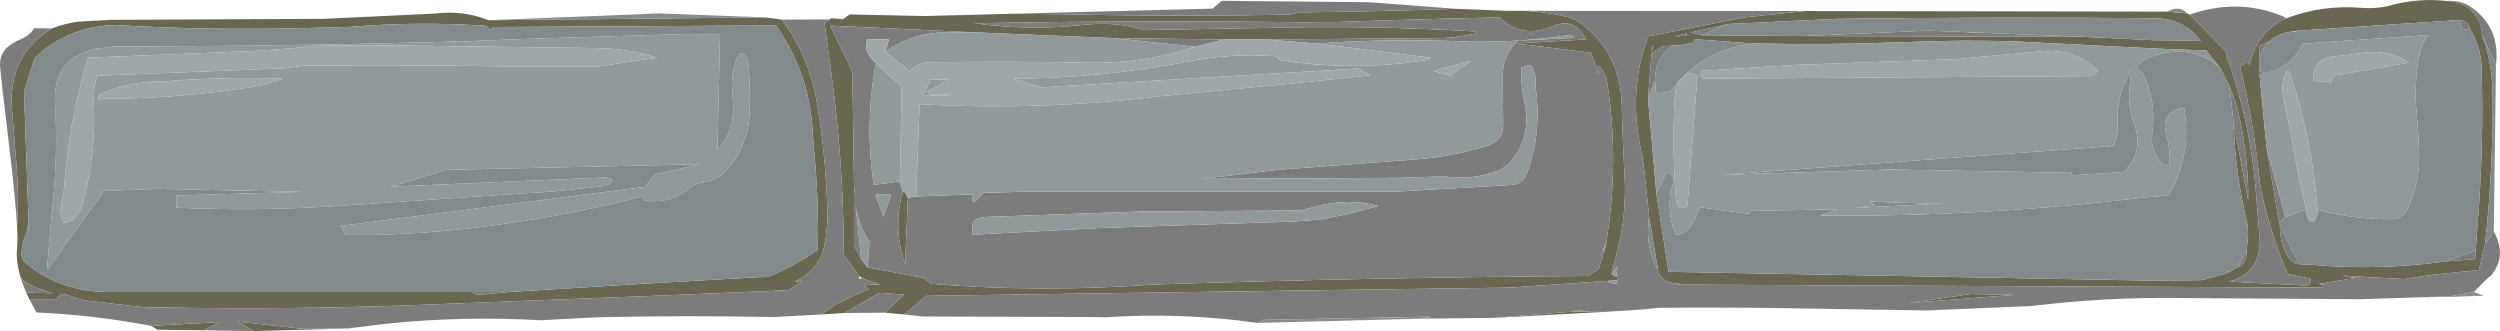 <?xml version="1.0" encoding="UTF-8" standalone="no"?>
<svg xmlns:ffdec="https://www.free-decompiler.com/flash" xmlns:xlink="http://www.w3.org/1999/xlink" ffdec:objectType="frame" height="82.65px" width="624.1px" xmlns="http://www.w3.org/2000/svg">
  <g transform="matrix(1.0, 0.0, 0.0, 1.0, -11.9, 0.0)">
    <use ffdec:characterId="515" height="82.65" transform="matrix(1.0, 0.0, 0.0, 1.0, 11.9, 0.0)" width="624.1" xlink:href="#shape0"/>
  </g>
  <defs>
    <g id="shape0" transform="matrix(1.0, 0.0, 0.0, 1.0, -11.9, 0.0)">
      <path d="M622.75 0.25 Q626.35 0.25 628.95 2.7 631.5 5.15 631.5 8.65 634.05 15.65 634.15 23.3 634.35 42.15 632.25 60.95 L630.75 67.4 619.6 68.55 612.05 69.65 611.75 69.65 596.55 68.8 599.75 69.4 590.7 70.9 591.3 71.0 591.7 71.0 592.0 71.1 592.05 71.1 591.95 71.8 431.4 71.05 430.6 70.75 Q428.6 70.75 427.2 69.7 425.75 68.6 425.75 67.1 L423.6 54.15 422.6 44.6 Q422.25 40.85 421.5 37.15 418.4 22.5 423.3 9.1 L447.3 4.35 462.6 2.75 552.9 2.9 557.95 3.35 558.55 3.65 567.8 13.1 Q567.5 13.45 567.6 13.7 573.85 30.5 575.15 49.1 L575.95 58.7 Q576.9 67.75 568.5 70.3 L586.2 71.2 Q589.0 71.65 588.75 69.55 L583.0 68.4 Q579.45 60.05 577.2 51.15 576.25 47.55 575.85 43.85 574.45 30.15 571.1 16.75 L572.75 15.4 573.45 16.2 573.9 14.65 Q576.0 7.65 582.6 4.6 591.6 1.15 601.35 1.95 605.55 2.3 609.35 1.15 615.85 -0.5 622.75 0.25 M628.4 7.15 Q628.4 6.25 627.65 5.65 626.9 5.0 625.8 5.0 L585.8 7.65 584.0 7.85 583.8 7.95 Q580.85 8.25 578.65 10.15 L578.5 10.3 576.0 11.4 576.0 15.5 576.0 15.55 576.0 16.8 576.0 18.95 577.7 36.75 580.85 55.5 581.05 56.25 Q581.05 60.25 582.5 63.1 583.9 65.95 585.9 65.95 L588.85 66.1 Q605.65 67.6 622.45 65.25 L629.8 64.7 629.95 62.55 630.35 56.7 Q632.0 36.75 631.4 16.9 631.25 11.65 628.4 7.15 M568.45 21.45 L566.2 17.05 562.7 12.6 550.8 12.15 514.2 10.3 Q501.15 9.95 487.95 10.5 468.65 11.25 449.45 10.85 L435.1 9.8 434.45 10.65 431.3 11.3 430.75 11.3 426.95 11.55 424.2 13.25 423.3 24.6 425.4 48.3 428.45 67.85 548.7 70.05 561.4 69.95 567.25 68.4 567.35 68.4 568.6 67.85 570.65 66.55 Q571.55 66.55 572.2 65.3 572.8 64.05 572.8 62.3 L573.1 58.75 Q573.15 56.8 572.75 55.1 569.9 43.3 569.5 30.75 L573.15 50.1 Q573.2 39.75 571.05 29.7 570.15 25.4 568.45 21.45 M632.0 73.85 L615.25 74.25 623.9 73.9 632.0 73.85 M412.65 77.85 L384.85 79.35 404.45 77.8 408.95 77.85 412.65 77.85 M237.6 78.5 L232.8 78.05 237.6 73.55 231.4 73.1 222.65 78.15 216.95 78.5 220.9 75.75 228.7 72.2 227.6 70.9 231.75 71.1 227.45 69.6 226.75 69.15 226.4 68.9 222.55 63.6 Q222.5 40.95 219.5 18.75 L217.75 5.85 219.05 4.85 219.4 4.55 222.35 4.8 224.0 3.6 242.95 4.0 263.95 3.45 271.65 3.5 287.75 3.75 Q310.75 4.1 333.8 3.65 L336.35 3.1 Q356.1 2.85 375.35 2.2 L388.0 2.7 392.0 2.7 Q397.9 2.9 403.6 4.35 405.3 4.85 406.7 5.9 416.4 13.3 416.75 26.15 416.95 34.9 417.45 43.65 418.05 53.6 415.5 63.2 L414.2 68.45 415.45 69.1 415.8 69.15 Q415.85 69.5 415.5 69.9 L413.5 70.1 388.8 71.8 344.4 72.4 243.1 73.85 237.6 78.5 M99.05 82.0 L75.25 82.65 71.35 80.3 87.5 82.1 93.3 82.05 99.05 82.0 M62.8 82.45 L51.2 82.3 49.65 81.35 66.75 80.4 62.8 82.45 M19.2 74.65 L18.45 73.05 25.0 73.2 21.55 72.0 Q18.65 71.05 17.1 69.4 15.85 65.45 16.15 62.2 16.35 60.2 16.15 56.5 16.65 49.05 16.05 41.6 L14.9 27.4 Q13.8 13.9 24.9 7.1 28.05 5.85 31.45 5.4 L39.7 4.95 92.75 4.7 120.25 3.4 Q127.7 2.5 133.85 5.05 L203.05 4.35 207.1 4.9 Q213.9 14.1 215.8 25.45 218.05 38.75 218.45 52.4 218.6 57.05 217.65 61.55 216.35 67.4 210.35 70.3 L212.0 70.3 208.75 72.45 175.05 73.85 113.0 76.25 Q80.0 77.4 47.35 76.65 L32.6 74.95 28.9 73.7 Q26.85 72.85 26.0 74.7 L19.2 74.65 M532.3 9.2 L549.65 10.05 561.3 10.15 Q556.95 4.6 549.9 4.55 510.25 4.2 470.65 4.7 L443.3 6.0 434.05 8.1 436.65 8.8 461.8 9.0 532.3 9.2 M488.35 75.65 L503.9 73.4 514.8 73.6 488.35 75.65 M432.9 8.95 L432.95 8.35 429.95 9.05 432.9 8.95 M424.65 11.55 L424.3 11.6 424.2 12.9 424.65 11.55 M412.9 60.4 Q416.15 40.65 413.2 21.1 412.6 17.3 410.8 16.45 L410.3 16.55 409.05 13.15 390.4 10.85 407.95 9.85 406.95 8.35 Q404.1 4.5 399.5 6.55 392.65 9.5 387.25 5.25 L386.25 4.35 Q366.0 4.75 345.65 5.5 L336.5 5.55 Q297.45 5.05 258.35 5.75 L255.05 5.8 Q268.9 7.75 282.65 6.2 290.3 5.35 297.25 7.4 L297.15 7.5 326.8 7.0 Q353.4 6.25 380.15 7.85 L380.5 8.35 374.85 9.3 372.15 9.5 327.8 9.85 317.55 9.85 289.7 9.5 255.85 8.1 219.15 6.4 224.2 16.85 Q224.7 17.9 224.7 18.9 L225.1 46.55 225.1 47.2 225.1 47.75 225.1 61.35 226.9 64.7 228.5 66.75 242.35 69.35 244.3 70.85 Q271.4 73.05 298.75 71.1 L300.75 71.0 Q354.95 69.25 408.1 68.9 L411.0 67.25 412.65 61.85 412.9 60.4 M238.55 49.35 L237.85 65.95 237.7 65.45 Q234.8 56.8 237.25 47.9 237.7 47.85 237.9 48.1 L238.55 49.35 M138.9 72.9 L174.8 70.7 201.2 69.2 203.55 69.15 Q210.15 66.5 216.05 62.35 216.35 49.75 215.1 37.3 L214.8 33.15 Q214.05 18.25 205.6 6.35 L134.6 6.75 134.75 6.95 134.6 7.65 134.6 7.6 133.15 6.45 Q116.35 5.3 99.5 6.7 L88.3 7.0 Q64.45 7.65 40.7 6.25 28.9 6.55 20.55 14.5 L17.9 22.8 19.05 55.8 18.25 58.75 Q17.4 60.8 17.3 63.0 17.2 64.65 18.25 65.6 26.95 72.85 38.85 72.9 L129.8 72.9 131.1 73.65 138.9 72.9" fill="#696750" fill-rule="evenodd" stroke="none"/>
      <path d="M631.5 8.65 Q631.5 5.15 628.95 2.7 626.35 0.25 622.75 0.25 626.25 -0.05 628.95 1.9 636.1 6.95 635.0 16.2 L631.5 8.65 M582.6 4.6 Q576.0 7.65 573.9 14.65 L573.45 16.2 572.75 15.4 571.1 16.75 Q574.45 30.15 575.85 43.85 576.25 47.55 577.2 51.15 579.45 60.05 583.0 68.4 L588.75 69.55 Q589.0 71.65 586.2 71.2 L568.5 70.3 Q576.9 67.75 575.95 58.7 L575.15 49.1 Q573.85 30.5 567.6 13.7 567.5 13.45 567.8 13.1 L558.55 3.65 Q570.6 -0.6 582.0 4.15 L582.6 4.6 M462.6 2.75 L447.3 4.35 423.3 9.1 Q418.4 22.5 421.5 37.15 422.25 40.85 422.6 44.6 L423.6 54.15 Q422.55 60.5 425.1 66.1 L425.75 67.1 Q425.75 68.6 427.2 69.7 428.6 70.75 430.6 70.75 L430.5 70.9 431.4 71.05 591.95 71.8 592.05 71.1 592.0 71.1 591.7 71.0 591.3 71.0 590.7 70.9 599.75 69.4 596.55 68.8 611.75 69.65 612.05 69.65 619.6 68.55 630.75 67.4 632.25 60.95 634.45 57.8 Q637.8 63.85 633.8 68.75 L632.95 69.4 629.45 72.9 623.9 73.9 615.25 74.25 600.8 74.7 556.65 74.4 Q537.8 74.1 519.0 76.4 L492.9 77.5 455.15 76.9 Q440.5 76.7 425.9 76.85 L422.05 77.25 412.65 77.85 408.95 77.85 405.45 77.35 404.45 77.8 384.85 79.35 367.0 79.55 369.15 79.05 327.2 79.85 326.15 80.6 325.8 80.6 Q306.95 77.95 288.0 79.2 L283.9 79.15 242.2 79.0 237.6 78.5 243.1 73.85 344.4 72.4 388.8 71.8 413.5 70.1 413.3 70.5 415.65 70.95 415.5 69.9 Q415.85 69.5 415.8 69.15 L415.45 69.1 415.65 66.4 414.2 68.45 415.5 63.2 Q418.05 53.6 417.45 43.65 416.95 34.9 416.75 26.15 416.4 13.3 406.7 5.9 405.3 4.85 403.6 4.35 397.9 2.9 392.0 2.7 L462.6 2.75 M625.8 5.0 Q626.9 5.0 627.65 5.65 628.4 6.25 628.4 7.15 626.2 7.85 626.1 5.7 L625.8 5.0 M629.95 62.55 L629.8 64.7 622.45 65.25 629.95 62.55 M585.9 65.95 Q583.9 65.95 582.5 63.1 581.05 60.25 581.05 56.25 L585.9 65.95 M580.85 55.5 L577.7 36.75 582.4 54.15 580.85 55.5 M576.0 18.95 L576.0 16.8 Q576.0 17.25 576.3 17.65 576.6 18.0 577.0 18.0 L576.0 18.95 M576.0 15.5 L576.0 11.4 578.5 10.3 Q576.1 12.45 576.0 15.5 M583.8 7.95 L584.0 7.85 585.05 7.85 583.8 7.95 M567.3 68.35 L567.95 67.8 568.6 67.85 567.35 68.4 567.3 68.35 M570.65 66.55 L572.8 62.3 Q572.8 64.05 572.2 65.3 571.55 66.55 570.65 66.55 M569.5 30.75 L568.45 21.45 Q570.15 25.4 571.05 29.7 573.2 39.75 573.15 50.1 L569.5 30.75 M232.8 78.05 L222.65 78.15 231.4 73.1 237.6 73.55 232.8 78.05 M216.95 78.5 L204.9 79.15 Q183.4 78.7 161.9 79.2 L159.1 79.3 146.9 79.95 Q127.55 78.85 108.4 80.8 L99.95 81.85 93.3 82.05 87.5 82.1 71.35 80.3 75.25 82.65 62.8 82.45 66.75 80.4 49.65 81.35 Q35.5 78.65 21.0 78.0 L19.2 74.65 26.0 74.7 Q26.85 72.85 28.9 73.7 L32.6 74.95 47.35 76.65 Q80.0 77.4 113.0 76.25 L175.05 73.85 208.75 72.45 212.0 70.3 210.35 70.3 Q216.35 67.4 217.65 61.55 218.6 57.05 218.45 52.4 218.05 38.75 215.8 25.45 213.9 14.1 207.1 4.9 L219.05 4.85 217.75 5.85 219.5 18.75 Q222.5 40.95 222.55 63.6 L226.4 68.9 226.4 69.6 226.75 69.65 227.45 69.6 231.75 71.1 227.6 70.9 228.7 72.2 220.9 75.75 216.95 78.5 M18.45 73.05 Q17.6 71.15 17.1 69.4 18.65 71.05 21.55 72.0 L25.0 73.2 18.45 73.05 M16.15 56.5 Q15.8 49.9 14.35 37.8 11.9 17.65 11.9 16.05 11.9 12.05 16.55 10.05 19.35 8.85 20.45 7.05 L24.9 7.1 Q13.8 13.9 14.9 27.4 L16.05 41.6 Q16.65 49.05 16.15 56.5 M263.95 3.45 L314.6 2.15 316.9 0.2 353.3 0.55 355.1 0.65 375.35 2.2 Q356.1 2.85 336.35 3.1 L333.8 3.65 Q310.75 4.1 287.75 3.75 L271.65 3.5 263.95 3.45 M532.3 9.2 L461.8 9.0 493.2 7.65 532.3 9.2 M436.65 8.8 L434.05 8.1 443.3 6.0 436.65 8.8 M488.35 75.65 L514.8 73.6 503.9 73.4 488.35 75.65 M432.9 8.95 L429.95 9.05 432.95 8.35 432.9 8.95 M430.75 11.3 Q428.5 11.6 426.9 13.9 425.05 16.45 425.05 20.1 L423.3 24.6 424.2 13.25 426.95 11.55 430.75 11.3 M424.65 11.55 L424.2 12.9 424.3 11.6 424.65 11.55 M410.8 16.45 Q412.6 17.3 413.2 21.1 416.15 40.65 412.9 60.4 L411.9 62.95 412.65 61.85 411.0 67.25 408.1 68.9 Q354.95 69.25 300.75 71.0 L298.75 71.1 Q271.4 73.05 244.3 70.85 L242.35 69.35 228.5 66.75 228.95 60.4 Q226.3 56.3 225.5 51.5 L226.9 64.7 225.1 61.35 225.1 47.75 225.2 48.5 225.15 47.2 225.1 46.55 224.7 18.9 Q224.7 17.9 224.2 16.85 L219.15 6.4 255.85 8.1 246.15 8.15 Q238.9 8.7 232.95 12.9 L233.85 9.85 228.35 9.8 Q227.45 13.5 230.65 15.75 L230.45 16.2 Q227.8 30.95 230.0 46.15 L236.55 45.3 237.25 47.9 Q234.8 56.8 237.7 65.45 L237.85 65.95 238.55 49.35 240.6 49.05 254.95 48.5 254.75 49.1 Q254.6 49.85 254.8 50.55 L255.25 50.35 257.4 48.15 267.9 47.85 359.35 47.85 360.15 47.85 388.9 46.2 Q392.05 46.1 393.1 43.2 396.8 33.25 395.3 22.25 L395.25 20.8 Q395.4 17.6 393.8 16.2 L391.65 16.9 Q391.5 21.2 392.45 25.45 394.35 33.95 389.05 40.35 387.7 41.9 385.85 42.6 379.85 44.95 372.95 44.1 L371.45 44.1 370.15 44.1 360.9 44.4 312.2 44.65 330.8 42.4 365.25 39.8 Q374.25 39.15 382.95 36.45 387.2 35.25 387.15 31.15 L387.05 18.8 Q387.05 13.6 390.9 10.15 L404.95 9.45 403.9 8.7 Q391.55 10.6 379.1 10.4 359.3 9.55 340.6 10.85 L327.8 9.85 372.15 9.5 374.85 9.3 380.5 8.35 380.15 7.85 Q353.4 6.25 326.8 7.0 L297.15 7.5 297.25 7.4 Q290.3 5.35 282.65 6.2 268.9 7.75 255.05 5.8 L258.35 5.75 Q297.45 5.05 336.5 5.55 L345.65 5.5 Q366.0 4.75 386.25 4.35 L387.25 5.25 Q392.65 9.5 399.5 6.55 404.1 4.5 406.95 8.35 L407.95 9.85 390.4 10.85 409.05 13.15 410.3 16.55 410.9 18.65 410.8 16.45 M336.7 52.5 L335.65 52.55 296.75 52.8 258.15 54.15 Q256.05 54.15 254.75 55.55 L254.6 58.6 286.95 56.9 290.25 56.8 334.9 55.3 341.4 54.8 Q348.75 53.55 355.9 51.4 348.6 49.4 340.5 51.5 L336.7 52.5 M317.55 9.85 L310.25 11.65 289.7 9.5 317.55 9.85 M138.9 72.9 L131.1 73.65 129.8 72.9 138.9 72.9 M18.25 58.75 L19.05 55.8 18.9 58.15 18.25 58.75 M234.4 48.6 L230.45 48.6 232.4 54.0 234.4 48.6" fill="#7c7c7c" fill-rule="evenodd" stroke="none"/>
      <path d="M557.95 3.35 L552.9 2.9 Q553.45 2.55 554.1 2.4 556.25 1.6 557.95 3.35 M423.6 54.15 L425.75 67.1 425.1 66.1 Q422.55 60.5 423.6 54.15 M632.25 60.95 Q634.35 42.15 634.15 23.3 634.05 15.65 631.5 8.65 L635.0 16.2 634.45 57.8 632.25 60.95 M628.4 7.15 Q631.25 11.65 631.4 16.9 632.0 36.75 630.35 56.7 L629.95 62.55 622.45 65.25 Q605.65 67.6 588.85 66.1 L585.9 65.95 581.05 56.25 580.85 55.5 582.4 54.15 587.65 52.35 Q587.65 53.6 588.05 54.5 588.45 55.35 589.05 55.4 589.6 55.4 590.05 54.55 590.45 53.7 590.45 52.4 600.1 54.9 609.7 54.7 611.9 54.2 612.9 52.2 615.95 45.75 615.8 38.45 615.7 33.5 615.2 28.6 614.5 21.25 615.75 14.2 616.3 11.1 618.15 8.75 L586.75 10.9 Q584.15 16.4 578.75 17.95 L577.0 18.0 Q576.6 18.0 576.3 17.65 576.0 17.25 576.0 16.8 L576.0 15.55 576.0 15.5 Q576.1 12.45 578.5 10.3 L578.65 10.15 Q580.85 8.25 583.8 7.95 L585.05 7.85 585.8 7.65 625.8 5.0 626.1 5.7 Q626.2 7.85 628.4 7.15 M566.2 17.05 L568.45 21.45 569.5 30.75 Q569.9 43.3 572.75 55.1 573.15 56.8 573.1 58.75 L572.8 62.3 570.65 66.55 568.6 67.85 567.95 67.8 567.3 68.35 567.25 68.4 561.4 69.95 548.7 70.05 428.45 67.85 425.4 48.3 427.85 43.15 Q430.35 43.3 429.4 46.3 428.95 47.65 428.8 49.15 428.35 54.25 430.3 58.7 433.55 58.45 435.4 53.75 L436.3 51.75 448.65 53.4 448.9 52.65 470.7 52.25 466.2 53.8 Q506.8 54.2 547.5 49.25 L553.15 48.8 Q559.25 38.7 557.1 26.9 550.95 27.75 552.8 34.2 553.75 37.5 553.5 41.1 551.75 41.95 550.0 38.55 548.8 36.1 549.2 33.25 550.3 25.0 546.7 18.2 L545.55 17.1 Q545.2 15.4 550.05 13.8 557.8 11.35 564.35 15.55 L566.2 17.05 M133.85 5.05 L137.65 4.9 176.4 3.35 203.05 4.35 133.85 5.05 M543.95 17.5 L543.6 21.1 Q542.95 26.3 544.65 30.85 547.3 38.1 541.95 42.95 L529.2 43.75 529.0 43.15 483.9 42.3 482.75 42.35 441.65 43.65 539.4 36.45 Q540.7 34.2 540.55 31.55 540.05 23.75 543.95 17.5 M443.3 6.0 L470.65 4.7 Q510.25 4.2 549.9 4.55 556.95 4.6 561.3 10.15 L549.65 10.05 532.3 9.2 493.2 7.65 461.8 9.0 436.65 8.8 443.3 6.0 M430.75 11.3 L431.3 11.3 434.45 10.65 435.1 9.8 449.45 10.85 Q436.3 12.6 428.9 22.9 L425.25 23.0 425.05 20.1 Q425.05 16.45 426.9 13.9 428.5 11.6 430.75 11.3 M479.85 51.25 L478.8 50.3 Q487.8 50.75 496.95 50.8 L474.9 51.9 479.55 51.35 479.85 51.25 M19.05 55.8 L17.9 22.8 20.55 14.5 Q28.9 6.55 40.7 6.25 64.45 7.65 88.3 7.0 L99.5 6.7 Q116.35 5.3 133.15 6.45 L134.6 7.6 134.6 7.65 134.75 6.95 134.6 6.75 205.6 6.35 Q214.05 18.25 214.8 33.15 L215.1 37.3 Q216.35 49.75 216.05 62.35 210.15 66.5 203.55 69.15 L201.2 69.2 174.8 70.7 138.9 72.9 129.8 72.9 38.85 72.9 Q26.95 72.85 18.25 65.6 17.2 64.65 17.3 63.0 17.4 60.8 18.25 58.75 L18.9 58.15 19.05 55.8 M199.05 27.9 Q199.2 22.6 198.85 17.3 198.6 13.35 196.75 13.3 195.85 14.4 195.45 15.75 194.3 19.45 194.75 23.3 L194.95 26.9 Q195.0 33.0 191.0 37.5 L191.65 8.55 182.9 8.5 143.3 9.7 129.65 10.25 Q85.4 11.55 40.35 11.6 L35.5 12.2 Q25.0 14.85 25.65 25.75 26.35 38.2 25.1 50.7 24.2 59.3 23.65 67.4 L37.9 47.65 51.55 47.15 87.25 47.9 55.9 48.8 55.9 51.85 Q77.35 52.8 98.7 51.25 L150.45 47.75 161.85 46.55 Q165.0 46.05 164.6 44.75 163.75 44.3 162.9 44.3 L109.45 46.6 123.3 42.4 186.6 41.0 175.4 43.55 172.85 46.65 96.9 56.4 98.15 58.65 104.9 58.65 Q120.8 58.3 136.55 56.05 154.6 53.6 172.4 49.0 L172.8 50.05 Q179.15 51.0 184.0 46.95 185.35 45.8 187.2 45.55 190.95 45.15 193.3 42.45 198.8 36.4 199.05 27.9" fill="#828a8c" fill-rule="evenodd" stroke="none"/>
      <path d="M430.6 70.75 L431.4 71.05 430.5 70.9 430.6 70.75 M577.7 36.75 L576.0 18.95 577.0 18.0 578.75 17.95 Q584.15 16.4 586.75 10.9 L618.15 8.75 Q616.3 11.1 615.75 14.2 614.5 21.25 615.2 28.6 615.7 33.5 615.8 38.45 615.95 45.75 612.9 52.2 611.9 54.2 609.7 54.7 600.1 54.9 590.45 52.4 589.1 34.35 583.35 17.8 583.3 17.65 582.9 17.65 581.1 20.35 581.95 24.35 L584.1 35.2 Q585.55 43.9 587.65 52.35 L582.4 54.15 577.7 36.75 M594.45 18.9 L613.25 15.65 Q607.6 11.9 599.9 13.45 L595.95 13.95 Q589.15 14.05 589.35 20.2 L593.9 20.55 594.45 18.9 M566.2 17.05 L564.35 15.55 Q557.8 11.35 550.05 13.8 545.2 15.4 545.55 17.1 L546.7 18.2 Q550.3 25.0 549.2 33.25 548.8 36.1 550.0 38.55 551.75 41.95 553.5 41.1 553.75 37.5 552.8 34.2 550.95 27.75 557.1 26.9 559.25 38.7 553.15 48.8 L547.5 49.25 Q506.8 54.2 466.2 53.8 L470.7 52.25 448.9 52.65 448.65 53.4 436.3 51.75 435.4 53.75 Q433.55 58.45 430.3 58.7 428.35 54.25 428.8 49.15 428.95 47.65 429.4 46.3 430.35 43.3 427.85 43.15 L425.4 48.3 423.3 24.6 425.05 20.1 425.25 23.0 428.9 22.9 Q436.3 12.6 449.45 10.85 468.65 11.25 487.95 10.5 501.15 9.95 514.2 10.3 L550.8 12.15 562.7 12.6 566.2 17.05 M543.95 17.5 Q540.05 23.75 540.55 31.55 540.7 34.2 539.4 36.45 L441.65 43.65 482.75 42.35 483.9 42.3 529.0 43.15 529.2 43.75 541.95 42.95 Q547.3 38.1 544.65 30.85 542.95 26.3 543.6 21.1 L543.95 17.5 M535.65 17.75 Q529.45 11.45 519.5 13.0 L500.1 14.75 460.25 16.2 437.95 17.6 Q437.35 17.35 436.8 17.8 435.9 18.8 437.15 19.65 L534.0 19.0 535.65 17.75 M433.8 18.1 Q430.2 19.7 429.95 24.65 429.3 37.6 430.35 50.5 431.15 52.55 432.55 51.7 L433.15 51.35 435.65 18.9 433.8 18.1 M340.6 10.85 Q359.3 9.55 379.1 10.4 391.55 10.6 403.9 8.7 L404.95 9.45 390.9 10.15 Q387.05 13.6 387.05 18.8 L387.15 31.15 Q387.2 35.25 382.95 36.45 374.25 39.15 365.25 39.8 L330.8 42.4 312.2 44.65 360.9 44.4 370.15 44.1 371.45 44.1 372.95 44.1 Q379.85 44.95 385.85 42.6 387.7 41.9 389.05 40.35 394.35 33.95 392.45 25.45 391.5 21.2 391.65 16.9 L393.8 16.2 Q395.4 17.6 395.25 20.8 L395.3 22.25 Q396.8 33.25 393.1 43.2 392.05 46.1 388.9 46.2 L360.15 47.85 359.35 47.85 267.9 47.85 257.4 48.15 255.25 50.35 254.8 50.55 Q254.6 49.85 254.75 49.1 L254.95 48.5 240.6 49.05 241.45 26.0 Q271.55 27.7 301.7 24.0 L334.95 20.8 353.15 18.9 353.95 18.8 351.05 17.1 271.9 21.8 264.85 19.65 Q286.7 19.5 308.35 15.4 319.35 13.2 330.4 14.05 L331.5 15.05 Q349.65 17.85 367.65 15.05 368.6 14.95 369.1 14.4 L340.6 10.85 M236.55 45.3 L230.0 46.15 Q227.8 30.95 230.45 16.2 L230.65 15.75 237.0 21.75 236.55 45.3 M232.95 12.9 Q238.9 8.7 246.15 8.15 L255.85 8.1 289.7 9.5 310.25 11.65 Q297.45 15.95 283.9 15.65 263.9 15.25 243.9 15.55 240.95 15.6 239.0 17.8 L232.95 12.9 M225.15 47.2 L225.2 48.5 225.1 47.75 225.1 47.2 225.15 47.2 M226.9 64.7 L225.5 51.5 Q226.3 56.3 228.95 60.4 L228.5 66.75 226.9 64.7 M412.65 61.85 L411.9 62.95 412.9 60.4 412.65 61.85 M415.5 69.9 L415.65 70.95 413.3 70.5 413.5 70.1 415.5 69.9 M415.45 69.1 L414.2 68.45 415.65 66.4 415.45 69.1 M479.85 51.25 L479.55 51.35 474.9 51.9 496.95 50.8 Q487.8 50.75 478.8 50.3 L479.85 51.25 M369.75 17.7 L373.9 18.9 379.15 15.15 369.75 17.7 M336.7 52.5 L340.5 51.5 Q348.6 49.4 355.9 51.4 348.75 53.55 341.4 54.8 L334.9 55.3 290.25 56.8 286.95 56.9 254.6 58.6 254.75 55.55 Q256.05 54.15 258.15 54.15 L296.75 52.8 335.65 52.55 336.7 52.5 M243.4 22.9 L244.15 23.65 249.9 23.65 Q245.9 24.0 242.3 23.7 L242.65 23.15 244.15 19.9 248.8 19.85 243.4 22.9 M234.4 48.6 L232.4 54.0 230.45 48.6 234.4 48.6 M226.75 69.15 L227.45 69.6 226.75 69.65 226.75 69.15 M199.05 27.9 Q198.8 36.4 193.3 42.45 190.95 45.15 187.2 45.55 185.35 45.8 184.0 46.95 179.15 51.0 172.8 50.05 L172.4 49.0 Q154.6 53.6 136.55 56.05 120.8 58.3 104.9 58.65 L98.15 58.65 96.9 56.4 172.85 46.65 175.4 43.55 186.6 41.0 123.3 42.4 109.45 46.6 162.9 44.3 Q163.75 44.3 164.6 44.75 165.0 46.05 161.85 46.55 L150.45 47.75 98.7 51.25 Q77.35 52.8 55.9 51.85 L55.9 48.8 87.25 47.9 51.55 47.15 37.9 47.65 23.65 67.4 Q24.2 59.3 25.1 50.7 26.35 38.2 25.65 25.75 25.0 14.85 35.5 12.2 L40.35 11.6 Q85.4 11.55 129.65 10.25 L143.3 9.7 182.9 8.5 191.65 8.55 191.0 37.5 Q195.0 33.0 194.95 26.9 L194.75 23.3 Q194.3 19.45 195.45 15.75 195.85 14.4 196.75 13.3 198.6 13.35 198.85 17.3 199.2 22.6 199.05 27.9 M175.9 14.4 Q168.65 12.1 160.9 12.0 L111.1 11.35 Q100.05 11.2 88.9 11.5 L85.6 12.0 75.9 12.7 33.9 14.4 Q29.0 30.45 27.85 47.45 L27.3 50.8 Q26.6 53.4 27.75 55.65 31.3 55.45 32.7 50.3 35.95 38.1 35.3 25.3 35.15 22.05 36.15 18.9 L83.1 17.05 87.65 16.4 Q106.5 16.25 125.4 16.4 L128.5 16.45 139.65 16.6 160.9 16.65 175.9 14.4 M76.4 21.45 Q79.4 20.8 82.4 19.65 67.8 19.1 53.15 20.3 44.3 20.15 36.65 23.65 L36.45 24.25 Q36.5 25.6 37.15 24.65 57.0 24.7 76.4 21.45" fill="#91999b" fill-rule="evenodd" stroke="none"/>
      <path d="M594.45 18.9 L593.9 20.55 589.35 20.2 Q589.15 14.05 595.95 13.95 L599.9 13.45 Q607.6 11.9 613.25 15.65 L594.45 18.9 M587.65 52.35 Q585.55 43.9 584.1 35.2 L581.95 24.35 Q581.1 20.35 582.9 17.65 583.3 17.65 583.35 17.8 589.1 34.35 590.45 52.4 590.45 53.7 590.05 54.55 589.6 55.4 589.05 55.4 588.45 55.35 588.05 54.5 587.65 53.6 587.65 52.35 M535.65 17.75 L534.0 19.0 437.15 19.65 Q435.9 18.8 436.8 17.8 437.35 17.35 437.95 17.6 L460.25 16.2 500.1 14.75 519.5 13.0 Q529.45 11.45 535.65 17.75 M433.8 18.1 L435.65 18.9 433.15 51.35 432.55 51.7 Q431.15 52.55 430.35 50.5 429.3 37.6 429.95 24.65 430.2 19.7 433.8 18.1 M327.8 9.85 L340.6 10.85 369.1 14.4 Q368.6 14.95 367.65 15.05 349.65 17.85 331.5 15.05 L330.4 14.05 Q319.35 13.2 308.35 15.4 286.7 19.5 264.85 19.65 L271.9 21.8 351.05 17.1 353.95 18.8 353.15 18.9 334.95 20.8 301.7 24.0 Q271.55 27.7 241.45 26.0 L240.6 49.05 238.55 49.35 237.9 48.1 Q237.7 47.85 237.25 47.9 L236.55 45.3 237.0 21.75 230.65 15.75 Q227.45 13.5 228.35 9.8 L233.85 9.85 232.95 12.9 239.0 17.8 Q240.95 15.6 243.9 15.55 263.9 15.25 283.9 15.65 297.45 15.95 310.25 11.65 L317.55 9.85 327.8 9.85 M369.75 17.7 L379.15 15.15 373.9 18.9 369.75 17.7 M243.4 22.9 L248.8 19.85 244.15 19.9 242.65 23.15 242.3 23.7 Q245.9 24.0 249.9 23.65 L244.15 23.65 243.4 22.9 M175.9 14.4 L160.9 16.65 139.65 16.6 128.5 16.45 125.4 16.4 Q106.5 16.25 87.65 16.4 L83.1 17.05 36.15 18.9 Q35.15 22.05 35.3 25.3 35.95 38.1 32.7 50.3 31.3 55.45 27.75 55.65 26.6 53.4 27.3 50.8 L27.85 47.45 Q29.0 30.45 33.9 14.4 L75.9 12.7 85.6 12.0 88.9 11.5 Q100.05 11.2 111.1 11.35 L160.9 12.0 Q168.65 12.1 175.9 14.4 M76.4 21.45 Q57.0 24.7 37.15 24.65 36.5 25.6 36.45 24.25 L36.65 23.65 Q44.3 20.15 53.15 20.3 67.8 19.1 82.4 19.65 79.4 20.8 76.4 21.45" fill="#a0a7a9" fill-rule="evenodd" stroke="none"/>
      <path d="M629.45 72.9 L632.0 73.85 623.9 73.9 629.45 72.9 M367.0 79.55 L326.15 80.6 327.2 79.85 369.15 79.05 367.0 79.55 M99.95 81.85 L99.05 82.0 93.3 82.05 99.95 81.85 M404.45 77.8 L405.45 77.35 408.95 77.85 404.45 77.8" fill="#8b8b8b" fill-rule="evenodd" stroke="none"/>
      <path d="M410.8 16.45 L410.9 18.65 410.3 16.55 410.8 16.45" fill="#807657" fill-rule="evenodd" stroke="none"/>
    </g>
  </defs>
</svg>
